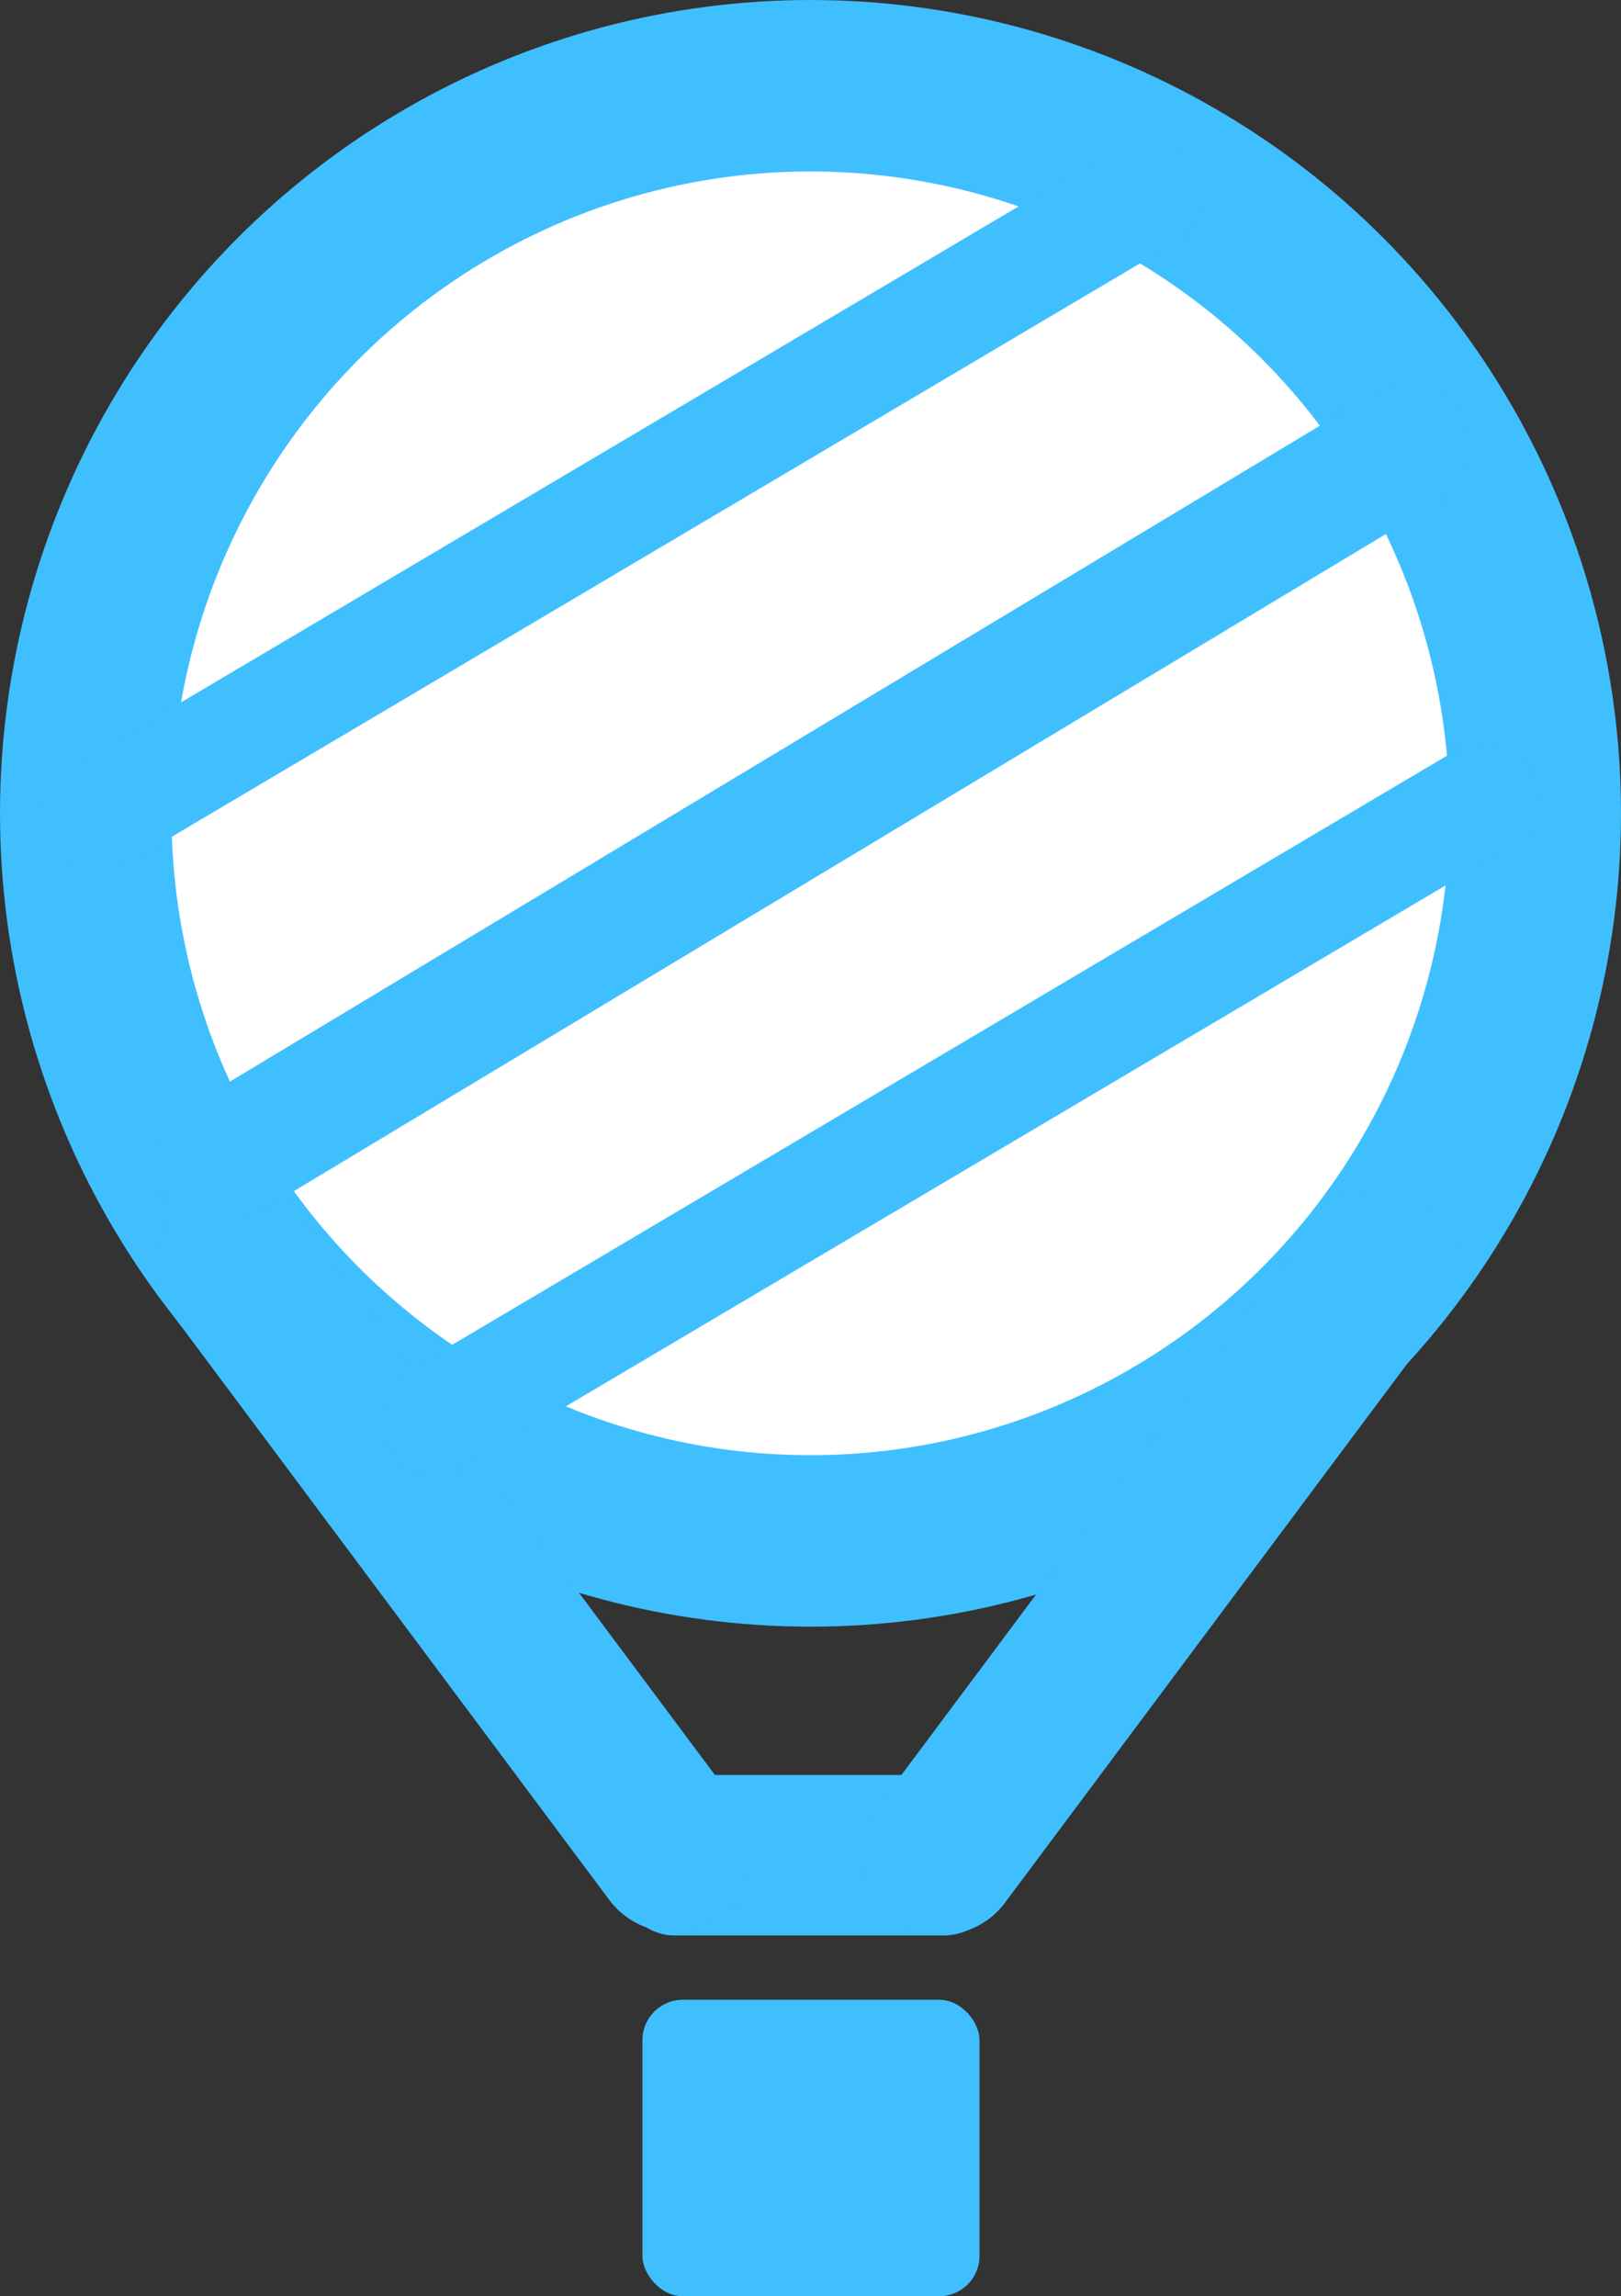 <?xml version="1.0" encoding="UTF-8" standalone="no"?>
<!-- Created with Inkscape (http://www.inkscape.org/) -->

<svg
    width="66.66mm"
    height="94.4mm"
    viewBox="0 0 66.66 94.4"
    version="1.1"
    id="svg1"
    xmlSpace="preserve"
    xmlns="http://www.w3.org/2000/svg"
    xmlnsSvg="http://www.w3.org/2000/svg"><rect x="0" y="0" width="66.66" height="94.4" fill="#333333" stroke="none"/><defs
     id="defs1" /><g
        id="layer1"
        transform="translate(-62.477,-63.949)"><ellipse
       style="fill:#ffffff;fill-opacity:1;stroke:#40bfff;stroke-width:7.049;stroke-dasharray:none;stroke-opacity:1"
       id="path1"
       cx="95.807"
       cy="97.386"
       rx="29.805"
       ry="29.912" /><rect
        style="fill:#40bfff;fill-opacity:1;stroke:none;stroke-width:2.615;stroke-dasharray:none;stroke-opacity:1"
        id="rect2"
        width="13.863"
        height="12.187"
        x="88.895"
        y="146.162"
        ry="1.66" /><rect
        style="fill:#40bfff;fill-opacity:1;stroke:none;stroke-width:2.06;stroke-dasharray:none;stroke-opacity:1"
        id="rect2-0"
        width="15.882"
        height="6.598"
        x="87.793"
        y="136.919"
        ry="2.397" /><path
        style="fill:#40bfff;fill-opacity:1;stroke:#40bfff;stroke-width:6.554;stroke-linecap:round;stroke-linejoin:miter;stroke-miterlimit:4;stroke-dasharray:none;stroke-opacity:1"
        d="m 101.175,140.216 18.008,-24.127"
        id="path2-4" /><path
        style="fill:#40bfff;fill-opacity:1;stroke:#40bfff;stroke-width:6.554;stroke-linecap:round;stroke-linejoin:miter;stroke-miterlimit:4;stroke-dasharray:none;stroke-opacity:1"
        d="M 90.16,140.099 72.152,115.972"
        id="path2-4-1" /><path
        style="font-variation-settings:normal;fill:none;fill-opacity:1;stroke:#40bfff;stroke-width:4.56;stroke-linecap:round;stroke-linejoin:miter;stroke-miterlimit:4;stroke-dasharray:none;stroke-dashoffset:0;stroke-opacity:1"
        d="M 80.395,122.285 123.527,96.751"
        id="path5-2" /><path
        style="font-variation-settings:normal;fill:none;fill-opacity:1;stroke:#40bfff;stroke-width:4.56;stroke-linecap:round;stroke-linejoin:miter;stroke-miterlimit:4;stroke-dasharray:none;stroke-dashoffset:0;stroke-opacity:1"
        d="M 66.53,97.482 109.663,71.947"
        id="path5-2-1" /><path
        style="font-variation-settings:normal;fill:none;fill-opacity:1;stroke:#40bfff;stroke-width:5.215;stroke-linecap:round;stroke-linejoin:miter;stroke-miterlimit:4;stroke-dasharray:none;stroke-dashoffset:0;stroke-opacity:1"
        d="M 71.429,111.759 120.364,82.322"
        id="path5-2-3" /></g></svg>
